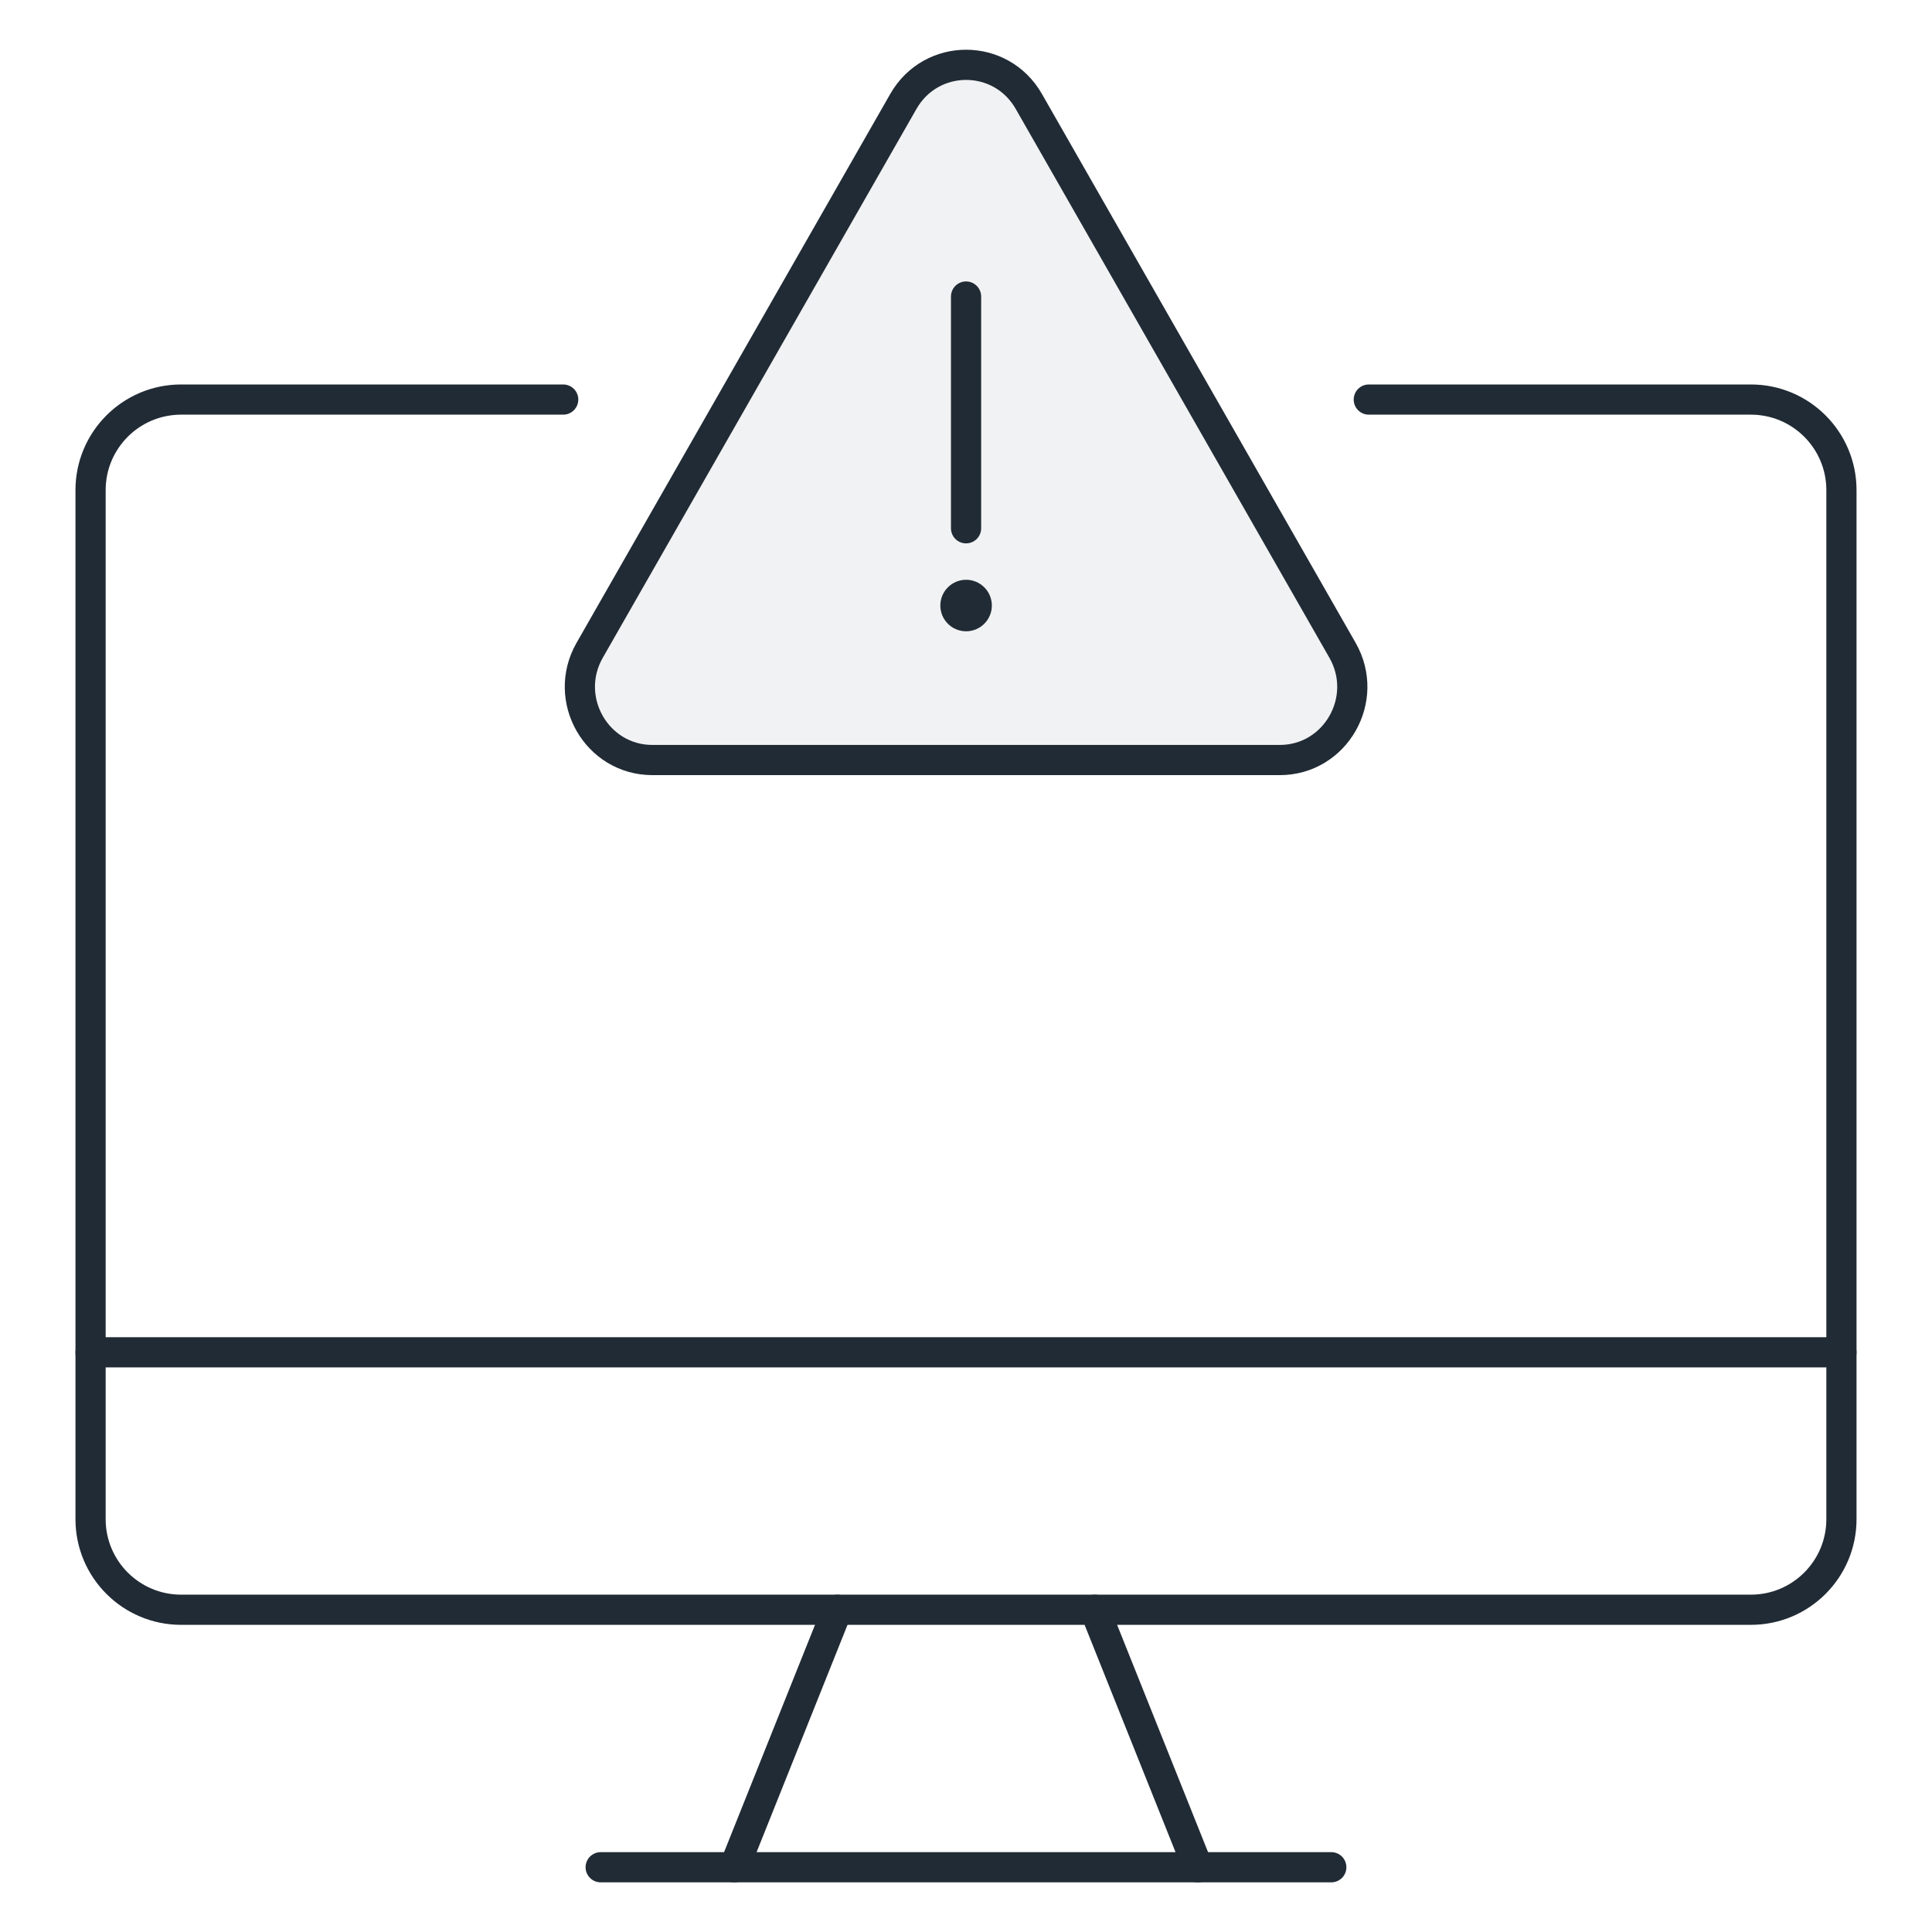 <svg width="64" height="64" viewBox="0 0 64 64" fill="none" xmlns="http://www.w3.org/2000/svg">
<path d="M19.898 61.855H44.101" stroke="#212B35" stroke-linecap="round" stroke-linejoin="round"/>
<path d="M45.343 13.236H58C59.657 13.236 61 14.579 61 16.236V50.325C61 51.981 59.657 53.325 58 53.325H6C4.343 53.325 3 51.981 3 50.325V16.236C3 14.579 4.343 13.236 6 13.236H18.657" stroke="#212B35" stroke-linecap="round" stroke-linejoin="round"/>
<path d="M3 44.796L61 44.796" stroke="#212B35" stroke-linecap="round" stroke-linejoin="round"/>
<path d="M36.268 53.326L39.68 61.856" stroke="#212B35" stroke-linecap="round" stroke-linejoin="round"/>
<path d="M27.736 53.326L24.324 61.856" stroke="#212B35" stroke-linecap="round" stroke-linejoin="round"/>
<path d="M29.925 3.36C30.849 1.743 33.158 1.743 34.081 3.36L44.472 21.541C45.396 23.157 44.241 25.177 42.394 25.177H21.612C19.765 25.177 18.61 23.157 19.534 21.541L29.925 3.36Z" fill="#212B35" fill-opacity="0.06" stroke="#212B35"/>
<path d="M32.002 9.823V17.5" stroke="#212B35" stroke-linecap="round" stroke-linejoin="round"/>
<circle cx="32.003" cy="20.059" r="0.853" fill="#212B35"/>
</svg>
